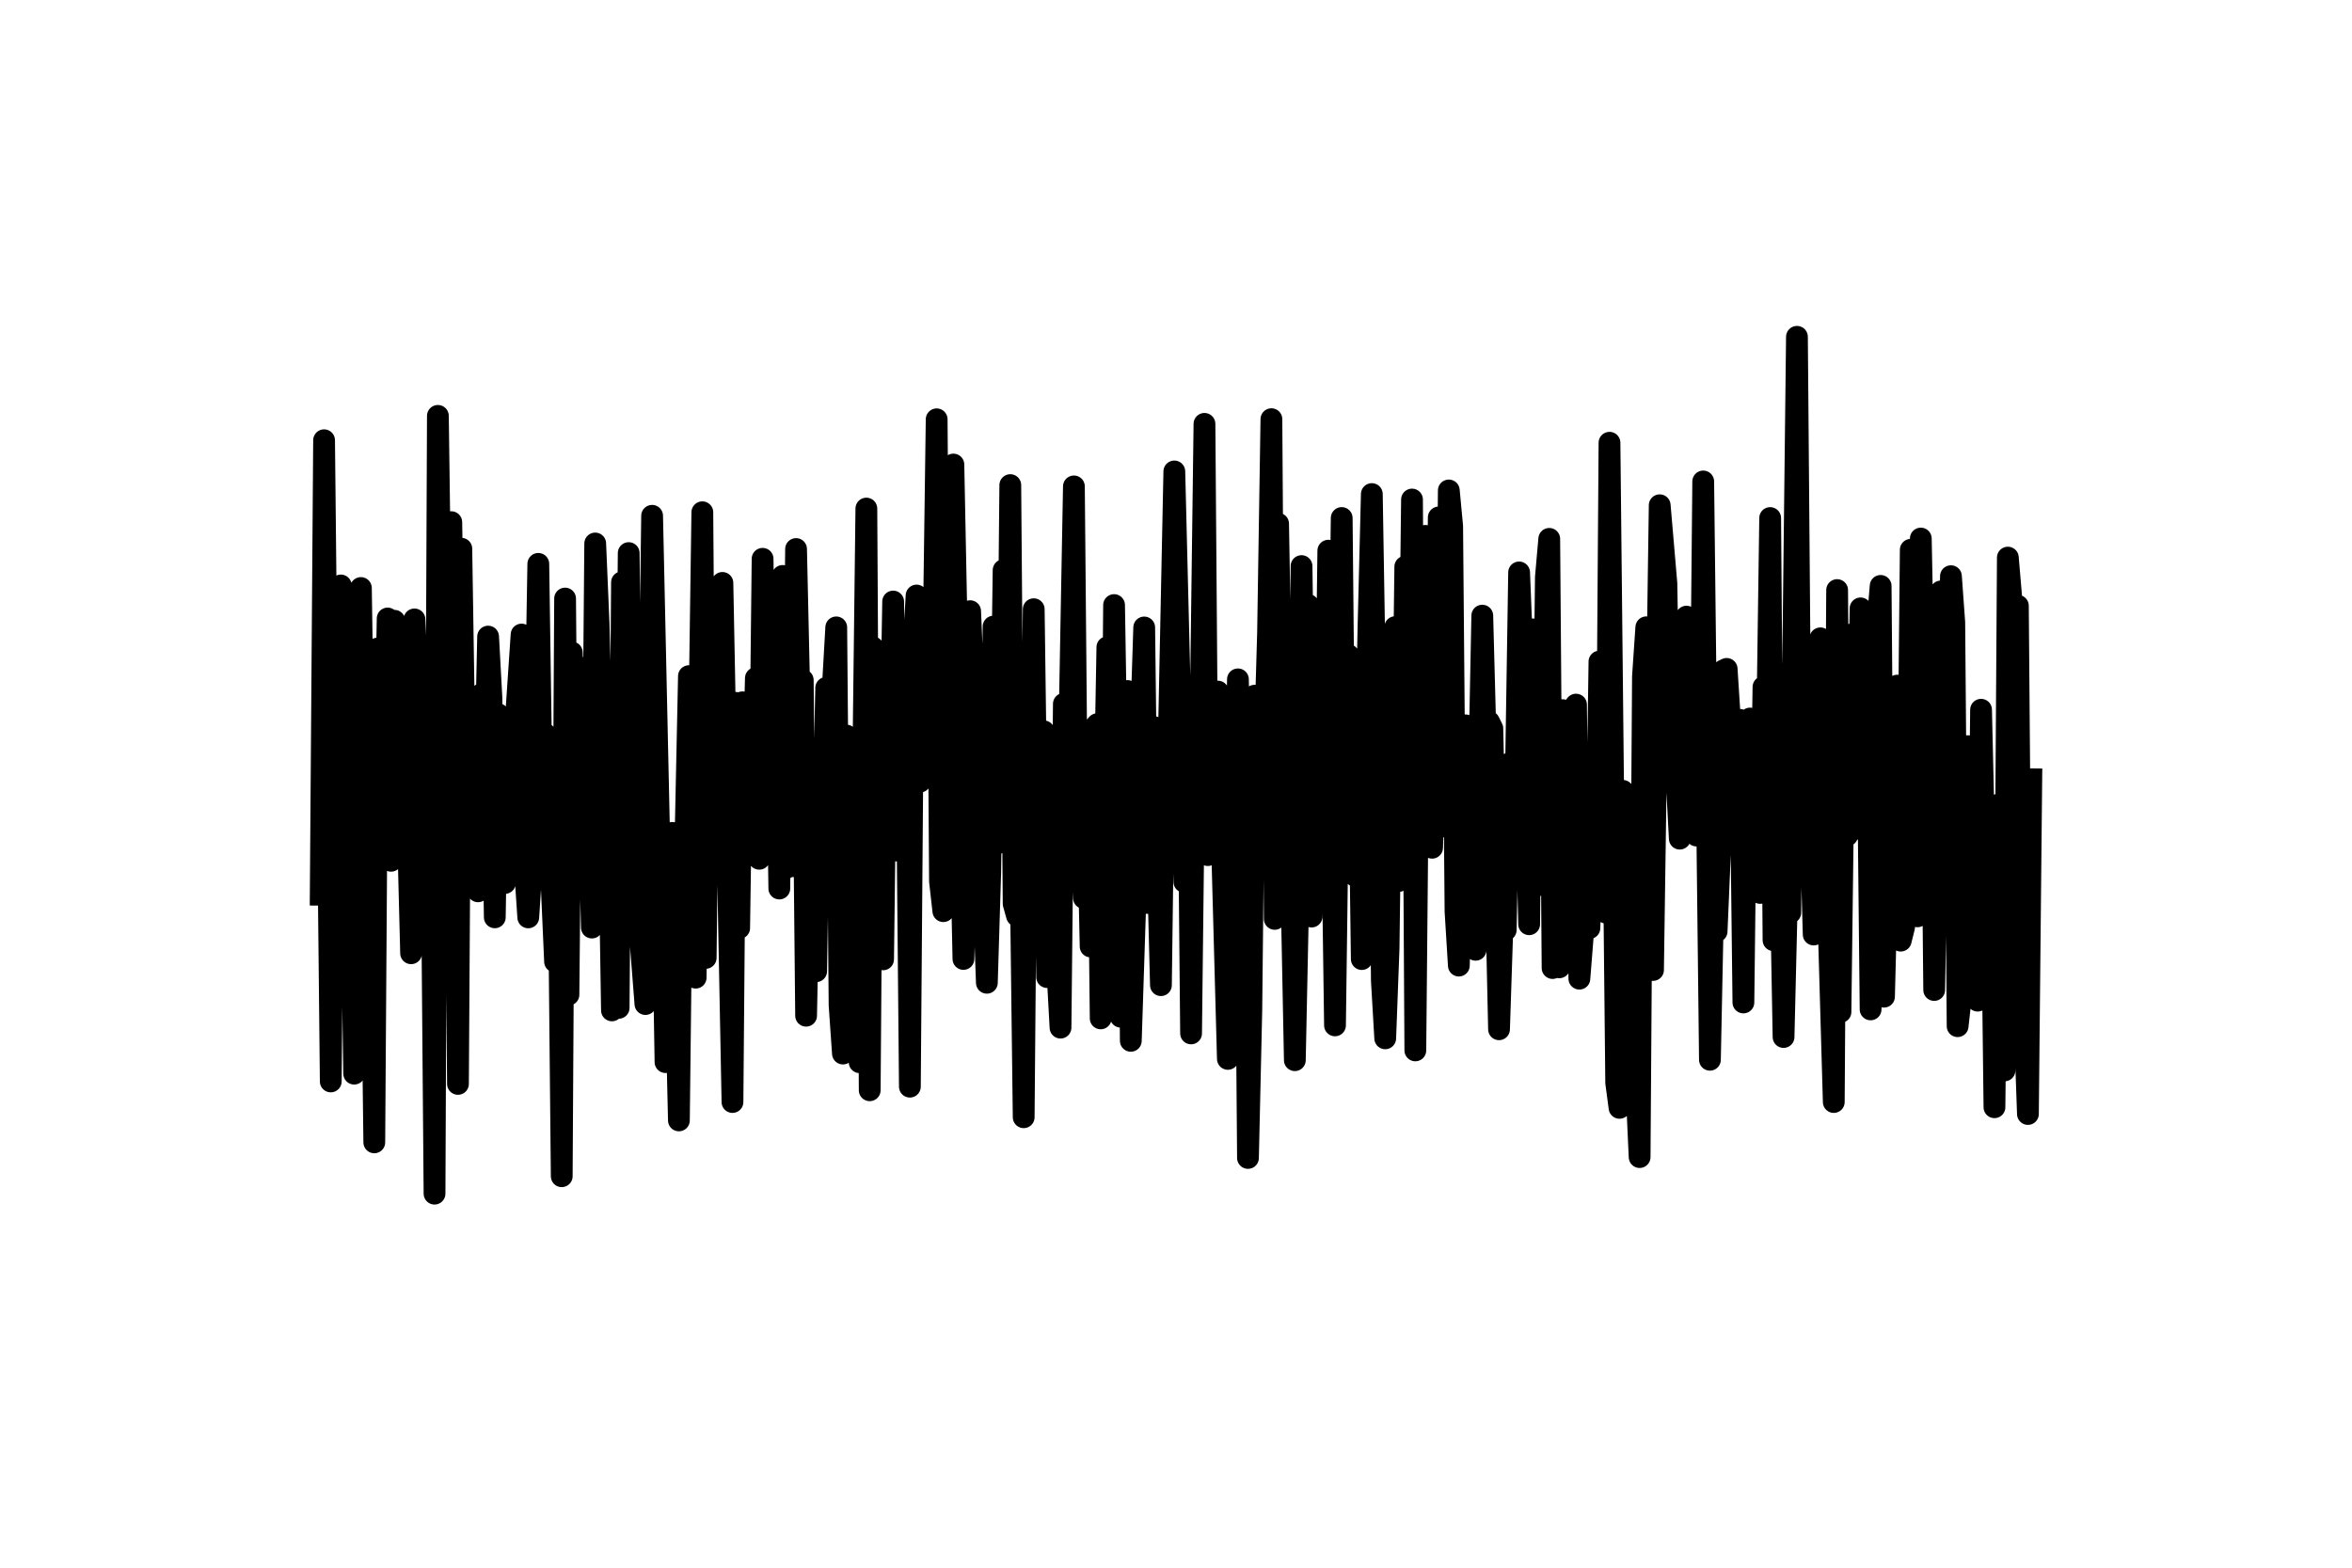 <?xml version="1.0" encoding="utf-8" standalone="no"?>
<!DOCTYPE svg PUBLIC "-//W3C//DTD SVG 1.1//EN"
  "http://www.w3.org/Graphics/SVG/1.1/DTD/svg11.dtd">
<svg xmlns:xlink="http://www.w3.org/1999/xlink" width="108pt" height="72pt" viewBox="0 0 108 72" xmlns="http://www.w3.org/2000/svg" version="1.1">
 <defs>
  <style type="text/css">*{stroke-linejoin: round; stroke-linecap: butt}</style>
 </defs>
 <g id="figure_1">
  <g id="patch_1">
   <path d="M 0 72 
L 108 72 
L 108 0 
L 0 0 
z
" style="fill: #ffffff"/>
  </g>
  <g id="axes_1">
   <g id="line2d_1">
    <path d="M 14.727 41.092 
L 14.881 20.219 
L 15.188 49.668 
L 15.342 32.011 
L 15.496 35.296 
L 15.65 26.889 
L 15.957 39.94 
L 16.111 39.041 
L 16.264 49.31 
L 16.418 42.744 
L 16.572 27.006 
L 16.725 37.212 
L 17.033 40.138 
L 17.187 52.466 
L 17.34 29.786 
L 17.494 35.266 
L 17.648 36.398 
L 17.801 28.405 
L 17.955 39.534 
L 18.109 28.51 
L 18.416 36.25 
L 18.57 31.807 
L 18.877 43.781 
L 19.031 28.448 
L 19.185 31.982 
L 19.339 41.175 
L 19.492 30.815 
L 19.8 36.386 
L 19.953 54.822 
L 20.107 19.1 
L 20.415 41.917 
L 20.722 23.981 
L 20.876 32.713 
L 21.029 49.781 
L 21.183 25.201 
L 21.337 34.999 
L 21.49 37.423 
L 21.644 32.259 
L 21.798 39.106 
L 21.952 40.936 
L 22.105 31.88 
L 22.259 36.314 
L 22.413 29.237 
L 22.566 32.052 
L 22.72 42.131 
L 22.874 32.8 
L 23.181 40.555 
L 23.95 29.143 
L 24.104 39.849 
L 24.257 42.133 
L 24.411 39.76 
L 24.565 34.901 
L 24.718 25.897 
L 24.872 36.319 
L 25.026 33.696 
L 25.487 44.165 
L 25.641 38.573 
L 25.794 54.022 
L 25.948 27.49 
L 26.102 45.685 
L 26.255 29.965 
L 26.563 37.958 
L 26.87 30.665 
L 27.178 42.6 
L 27.331 24.961 
L 27.485 28.608 
L 27.793 40.082 
L 27.946 36.748 
L 28.1 46.405 
L 28.254 35.274 
L 28.407 46.289 
L 28.561 26.743 
L 28.715 42.183 
L 28.869 25.402 
L 29.022 42.874 
L 29.176 40.234 
L 29.637 46.113 
L 29.944 23.689 
L 30.252 37.762 
L 30.406 39.696 
L 30.559 48.78 
L 30.867 38.254 
L 31.174 51.458 
L 31.328 38.121 
L 31.482 38.299 
L 31.635 31.053 
L 31.943 44.901 
L 32.25 23.527 
L 32.404 43.994 
L 32.558 30.033 
L 32.711 38.55 
L 32.865 28.909 
L 33.019 34.13 
L 33.172 26.772 
L 33.634 50.613 
L 33.787 32.28 
L 33.941 42.624 
L 34.095 32.255 
L 34.248 33.937 
L 34.402 37.093 
L 34.556 36.788 
L 34.709 31.144 
L 34.863 39.441 
L 35.017 25.664 
L 35.171 38.351 
L 35.324 35.028 
L 35.478 36.686 
L 35.632 30.839 
L 35.785 40.808 
L 35.939 26.451 
L 36.093 39.868 
L 36.247 30.966 
L 36.4 39.782 
L 36.554 25.215 
L 36.708 32.133 
L 36.861 31.234 
L 37.015 46.649 
L 37.169 38.779 
L 37.476 44.606 
L 37.63 34.968 
L 37.784 38.816 
L 37.937 31.593 
L 38.091 32.241 
L 38.245 31.506 
L 38.399 28.814 
L 38.552 46.164 
L 38.706 48.387 
L 38.86 33.781 
L 39.013 34.757 
L 39.321 38.554 
L 39.474 48.787 
L 39.782 23.357 
L 39.936 50.073 
L 40.089 29.737 
L 40.243 37.348 
L 40.397 33.197 
L 40.55 44.061 
L 40.704 31.807 
L 40.858 36.393 
L 41.012 27.627 
L 41.165 39.063 
L 41.473 31.896 
L 41.626 33.344 
L 41.78 49.908 
L 41.934 30.022 
L 42.088 27.351 
L 42.241 35.9 
L 42.395 28.06 
L 42.549 35.696 
L 42.702 31.142 
L 42.856 30.457 
L 43.01 19.258 
L 43.163 40.484 
L 43.317 41.847 
L 43.625 33.297 
L 43.778 21.335 
L 44.086 36.864 
L 44.239 44.042 
L 44.393 38.734 
L 44.547 28.07 
L 44.701 31.67 
L 44.854 39.202 
L 45.162 40.857 
L 45.315 45.136 
L 45.469 40.054 
L 45.623 28.777 
L 45.777 38.746 
L 45.93 37.15 
L 46.084 26.185 
L 46.238 37.872 
L 46.391 22.279 
L 46.545 41.508 
L 46.699 42.06 
L 46.853 39.019 
L 47.006 51.312 
L 47.16 33.075 
L 47.314 41.121 
L 47.467 27.98 
L 47.621 39.488 
L 47.775 34.364 
L 47.928 33.587 
L 48.082 44.875 
L 48.236 33.776 
L 48.543 44.397 
L 48.697 47.197 
L 48.851 32.327 
L 49.004 39.03 
L 49.312 22.339 
L 49.466 39.434 
L 49.619 37.486 
L 49.773 41.243 
L 49.927 36.557 
L 50.08 43.47 
L 50.234 33.435 
L 50.388 33.259 
L 50.542 46.772 
L 50.849 29.724 
L 51.003 45.477 
L 51.156 27.789 
L 51.464 46.696 
L 51.618 41.968 
L 51.771 31.736 
L 51.925 47.803 
L 52.54 28.818 
L 52.693 41.472 
L 52.847 39.411 
L 53.001 33.396 
L 53.308 45.246 
L 53.462 33.428 
L 53.616 36.586 
L 53.923 21.652 
L 54.231 34.079 
L 54.384 40.503 
L 54.538 31.498 
L 54.692 47.462 
L 54.845 34.257 
L 54.999 35.122 
L 55.153 31.234 
L 55.307 19.467 
L 55.46 39.273 
L 55.614 36.423 
L 55.768 36.397 
L 55.921 31.761 
L 56.382 48.632 
L 56.69 40.138 
L 56.844 31.201 
L 56.997 39.821 
L 57.151 34.022 
L 57.305 53.182 
L 57.458 46.421 
L 57.612 31.951 
L 57.766 33.52 
L 57.92 32.067 
L 58.073 34.398 
L 58.227 29.047 
L 58.381 19.252 
L 58.534 42.202 
L 58.688 24.052 
L 58.996 42.006 
L 59.149 33.146 
L 59.457 48.692 
L 59.61 41.313 
L 59.764 25.999 
L 59.918 36.959 
L 60.072 27.786 
L 60.225 42.096 
L 60.379 32.992 
L 60.533 34.073 
L 60.686 40.198 
L 60.84 37.336 
L 60.994 25.291 
L 61.301 47.093 
L 61.609 23.791 
L 61.762 39.465 
L 61.916 30.087 
L 62.223 40.227 
L 62.377 32.524 
L 62.531 44.048 
L 62.838 28.838 
L 62.992 22.691 
L 63.146 31.987 
L 63.299 30.182 
L 63.453 45.042 
L 63.607 47.688 
L 63.761 43.563 
L 63.914 31.838 
L 64.068 28.801 
L 64.222 40.464 
L 64.375 37.857 
L 64.529 26.026 
L 64.683 35.731 
L 64.837 22.942 
L 64.99 48.242 
L 65.144 31.645 
L 65.298 34.274 
L 65.451 24.612 
L 65.605 25.979 
L 65.759 38.935 
L 65.912 33.984 
L 66.066 23.764 
L 66.22 28.913 
L 66.374 37.965 
L 66.527 22.525 
L 66.681 24.168 
L 66.835 41.866 
L 66.988 44.347 
L 67.296 33.313 
L 67.603 38.042 
L 67.757 43.621 
L 68.064 28.275 
L 68.218 34.079 
L 68.372 33.146 
L 68.526 33.456 
L 68.833 47.272 
L 68.987 42.582 
L 69.14 42.713 
L 69.294 35.07 
L 69.448 39.227 
L 69.601 36.062 
L 69.755 26.29 
L 69.909 30.139 
L 70.216 42.448 
L 70.37 28.905 
L 70.524 40.698 
L 70.677 37.297 
L 70.831 39.109 
L 70.985 26.504 
L 71.139 24.749 
L 71.292 44.46 
L 71.446 36.295 
L 71.6 44.427 
L 71.753 32.615 
L 71.907 40.946 
L 72.061 39.906 
L 72.215 32.559 
L 72.368 32.361 
L 72.522 44.948 
L 72.676 43.013 
L 72.829 38.641 
L 72.983 42.625 
L 73.137 37.877 
L 73.291 40.815 
L 73.444 30.385 
L 73.752 41.918 
L 73.905 20.334 
L 74.213 49.73 
L 74.366 50.881 
L 74.52 36.323 
L 75.289 53.142 
L 75.442 31.063 
L 75.596 28.81 
L 75.904 44.549 
L 76.211 23.205 
L 76.518 26.792 
L 76.672 35.699 
L 76.826 32.65 
L 77.133 38.517 
L 77.287 37.914 
L 77.441 28.321 
L 77.902 38.375 
L 78.056 38.035 
L 78.209 22.112 
L 78.517 48.672 
L 78.67 41.126 
L 78.824 42.777 
L 78.978 39.145 
L 79.131 30.795 
L 79.285 30.721 
L 79.439 33.126 
L 79.593 38.412 
L 79.746 38.358 
L 79.9 33.063 
L 80.054 46.041 
L 80.207 33.166 
L 80.361 33 
L 80.515 40.754 
L 80.669 39.289 
L 80.822 41.01 
L 80.976 31.551 
L 81.13 34.658 
L 81.283 23.792 
L 81.437 43.181 
L 81.591 30.883 
L 81.898 47.627 
L 82.052 41.204 
L 82.206 41.918 
L 82.513 15.469 
L 82.667 34.225 
L 82.82 39.383 
L 82.974 32.238 
L 83.282 42.92 
L 83.435 40.478 
L 83.589 29.317 
L 84.204 50.613 
L 84.358 27.1 
L 84.511 46.479 
L 84.665 34.315 
L 84.819 38.372 
L 84.972 29.147 
L 85.126 30.345 
L 85.28 36.286 
L 85.434 27.941 
L 85.587 38.153 
L 85.741 31.72 
L 85.895 46.359 
L 86.202 28.783 
L 86.356 26.909 
L 86.51 45.775 
L 86.817 33.821 
L 86.971 38.313 
L 87.124 31.487 
L 87.278 43.201 
L 87.432 42.582 
L 87.585 40.45 
L 87.739 25.25 
L 88.047 42.085 
L 88.2 24.734 
L 88.354 32.484 
L 88.508 29.742 
L 88.661 29.93 
L 88.815 45.468 
L 89.123 27.163 
L 89.276 41.137 
L 89.584 26.463 
L 89.737 28.583 
L 89.891 47.13 
L 90.045 45.735 
L 90.199 34.438 
L 90.352 34.269 
L 90.813 45.958 
L 90.967 32.597 
L 91.275 45.837 
L 91.428 38.093 
L 91.582 50.853 
L 91.736 36.964 
L 91.889 36.965 
L 92.043 49.163 
L 92.197 25.609 
L 92.35 27.411 
L 92.504 30.604 
L 92.658 27.822 
L 92.812 46.843 
L 92.965 46.805 
L 93.119 51.163 
L 93.273 35.789 
L 93.273 35.789 
" clip-path="url(#p34273fad76)" style="fill: none; stroke: #000000; stroke-linecap: square"/>
   </g>
  </g>
 </g>
 <defs>
  <clipPath id="p34273fad76">
   <rect x="10.8" y="10.8" width="86.4" height="50.4"/>
  </clipPath>
 </defs>
</svg>
